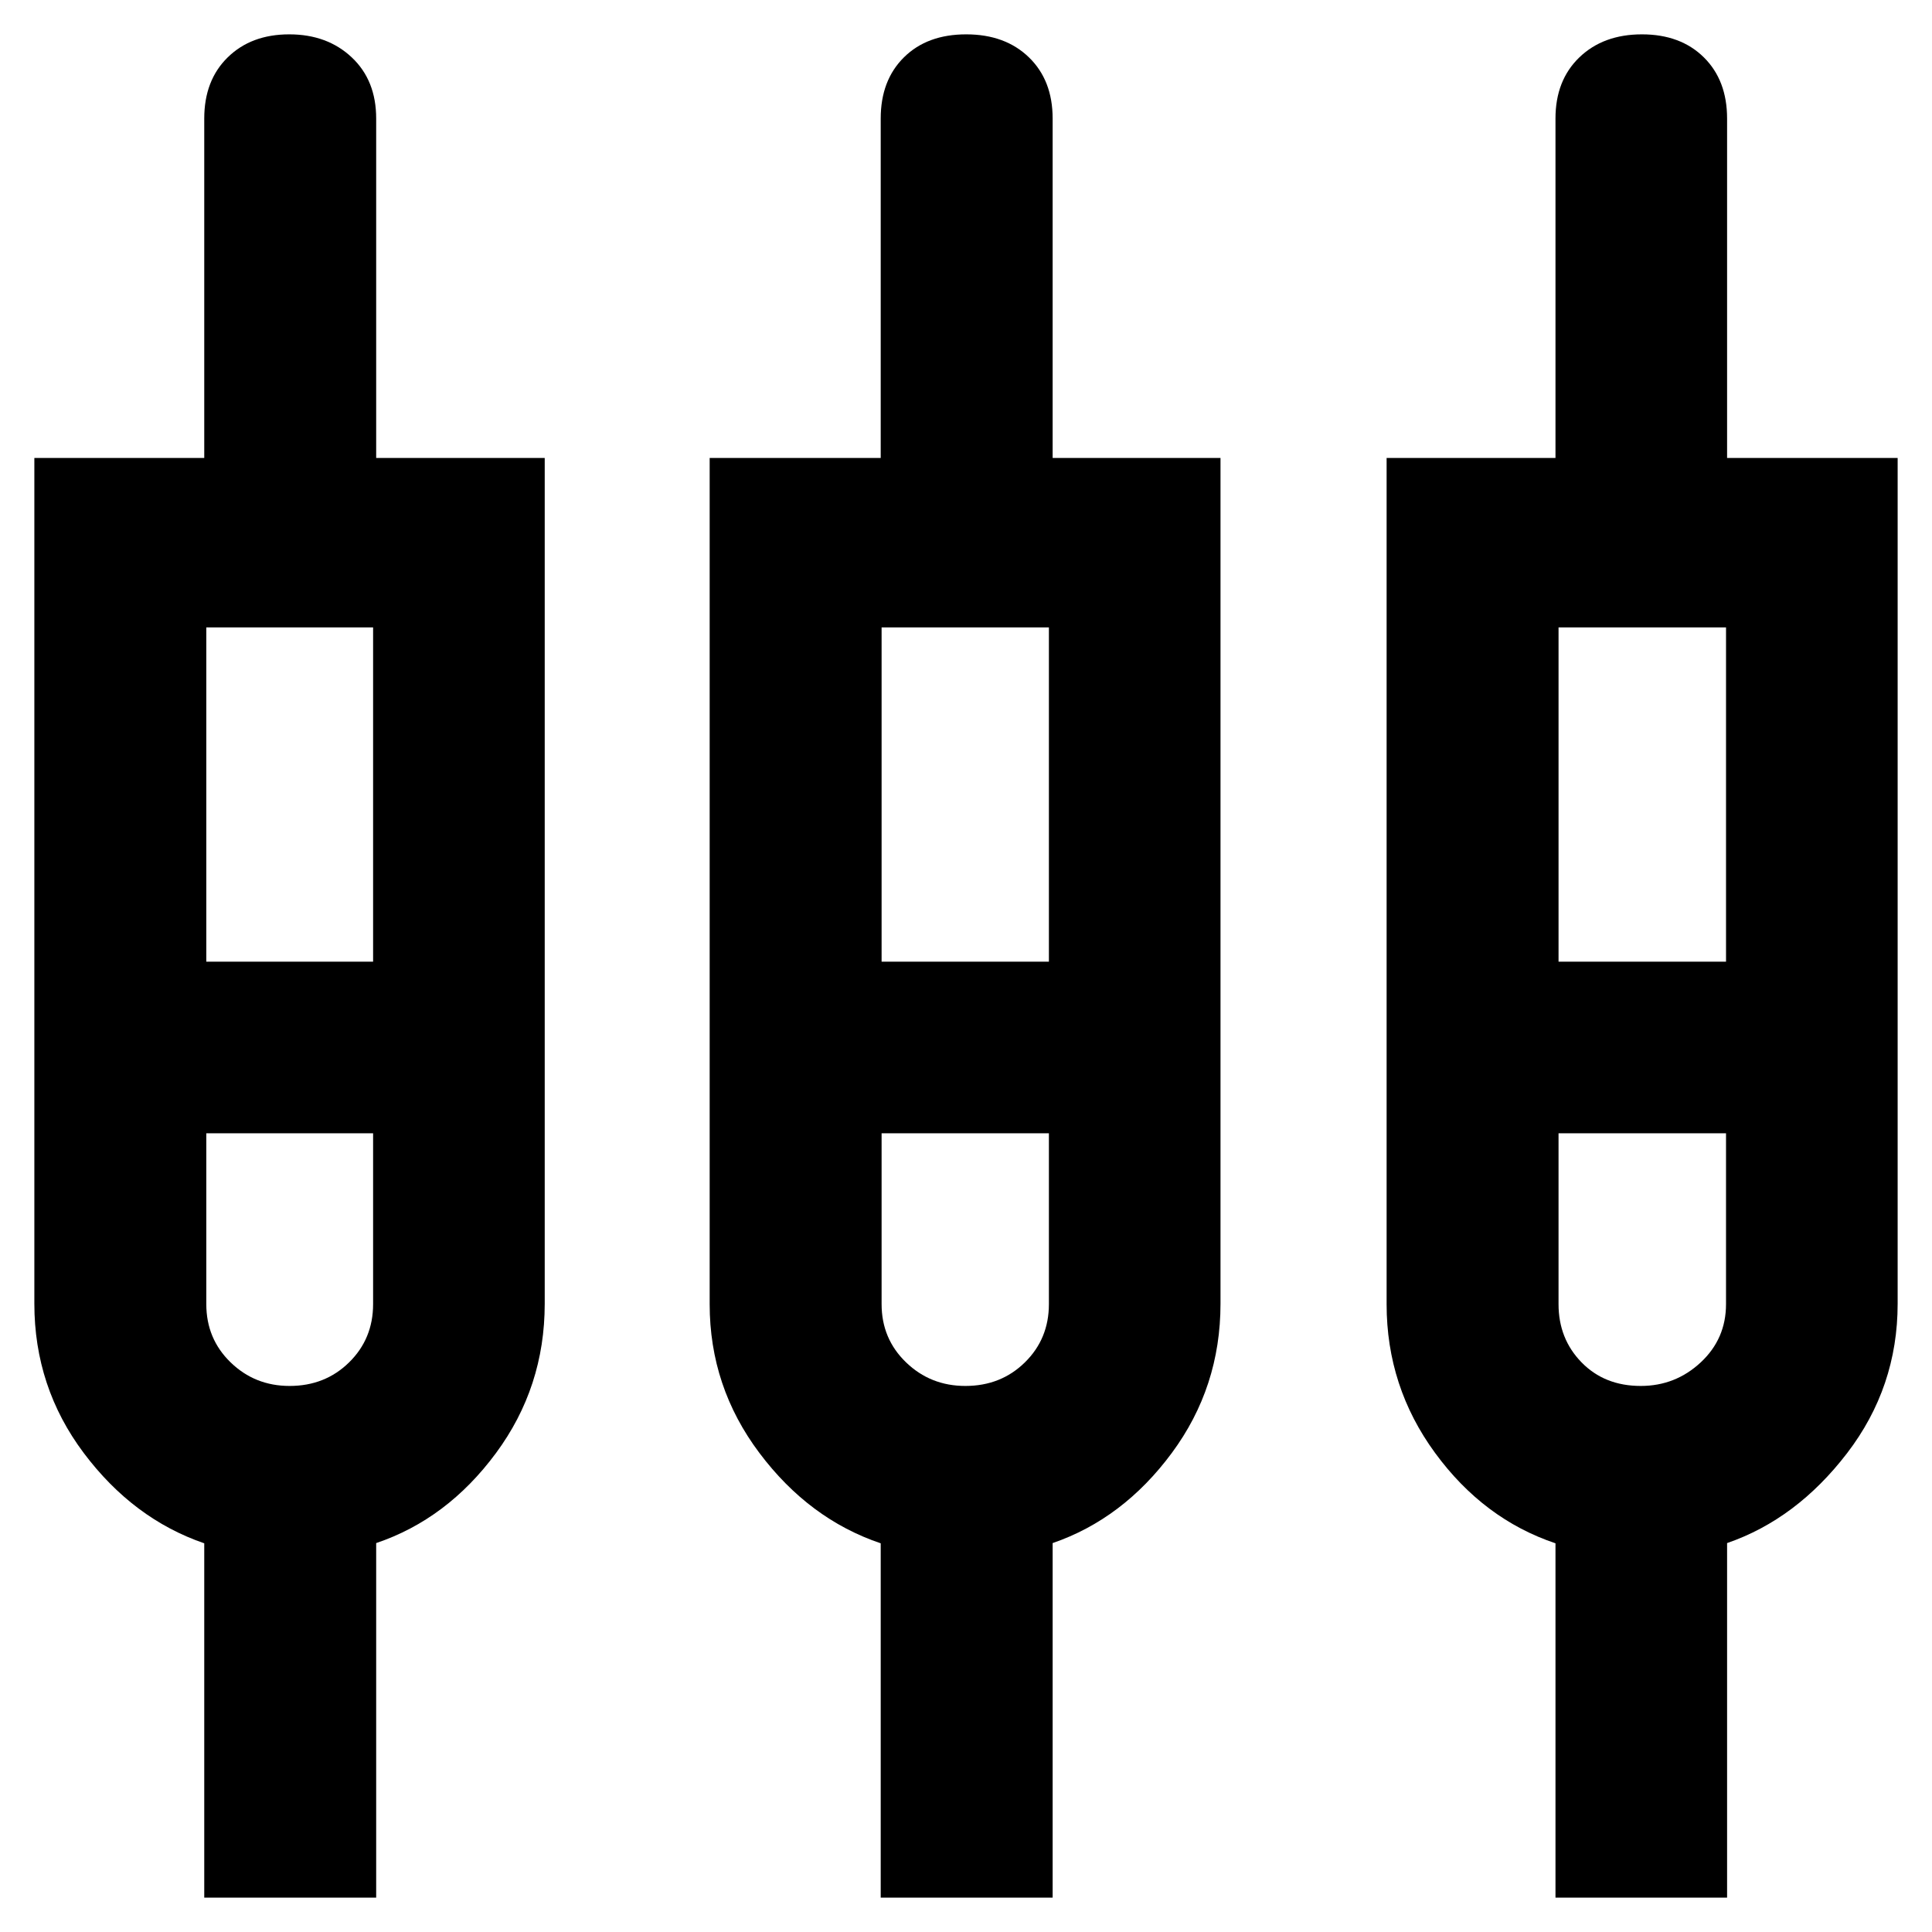 <svg xmlns="http://www.w3.org/2000/svg" height="40" viewBox="0 -960 960 960" width="40"><path d="M101.49-17.07v-176.07q-35.28-12.12-59.85-44.84-24.57-32.73-24.57-74.22v-420.25h84.42v-168.67q0-18.97 11.67-30.39 11.67-11.42 30.56-11.42t31.04 11.42q12.16 11.42 12.16 30.39v168.67h83.75v420.25q0 41.49-24.26 74.28-24.25 32.78-59.49 44.67v176.18h-85.43Zm336.13 0v-176.07q-35.58-12-60.28-44.9-24.71-32.89-24.71-73.89v-420.52h84.99v-168.67q0-18.97 11.54-30.39 11.54-11.42 30.93-11.42 19.38 0 31.17 11.42 11.79 11.42 11.79 30.39v168.67h83.41v420.25q0 41.49-24.23 74.22-24.23 32.72-59.18 44.73v176.18h-85.43Zm335.29 0v-176.07q-35.74-12-59.82-44.9Q689-270.93 689-311.93v-420.52h83.91v-168.67q0-18.97 11.88-30.39 11.89-11.42 31.08-11.42 19.18 0 30.75 11.42 11.56 11.42 11.56 30.39v168.67h84.75v420.25q0 41.49-25.13 74.28-25.13 32.78-59.62 44.67v176.18h-85.27Zm-670.4-631.18v166.11h82.88v-166.11h-82.88Zm335.55 0v166.11h83.13v-166.11h-83.13Zm336.37 0v166.11h83.22v-166.11h-83.22ZM143.89-271.33q17.66 0 29.58-11.72 11.92-11.71 11.92-28.94v-84.88h-82.88v84.88q0 17.23 12.07 28.94 12.07 11.72 29.31 11.72Zm335.79 0q17.67 0 29.59-11.72 11.92-11.71 11.92-28.94v-84.88h-83.13v84.88q0 17.23 12.15 28.94 12.14 11.72 29.47 11.72Zm335.6 0q17.24 0 29.81-11.72 12.56-11.71 12.56-28.94v-84.88h-83.22v84.88q0 17.23 11.43 28.94 11.43 11.72 29.42 11.72ZM143.87-438.92Zm335.8 0Zm336.13 0Z"/></svg>